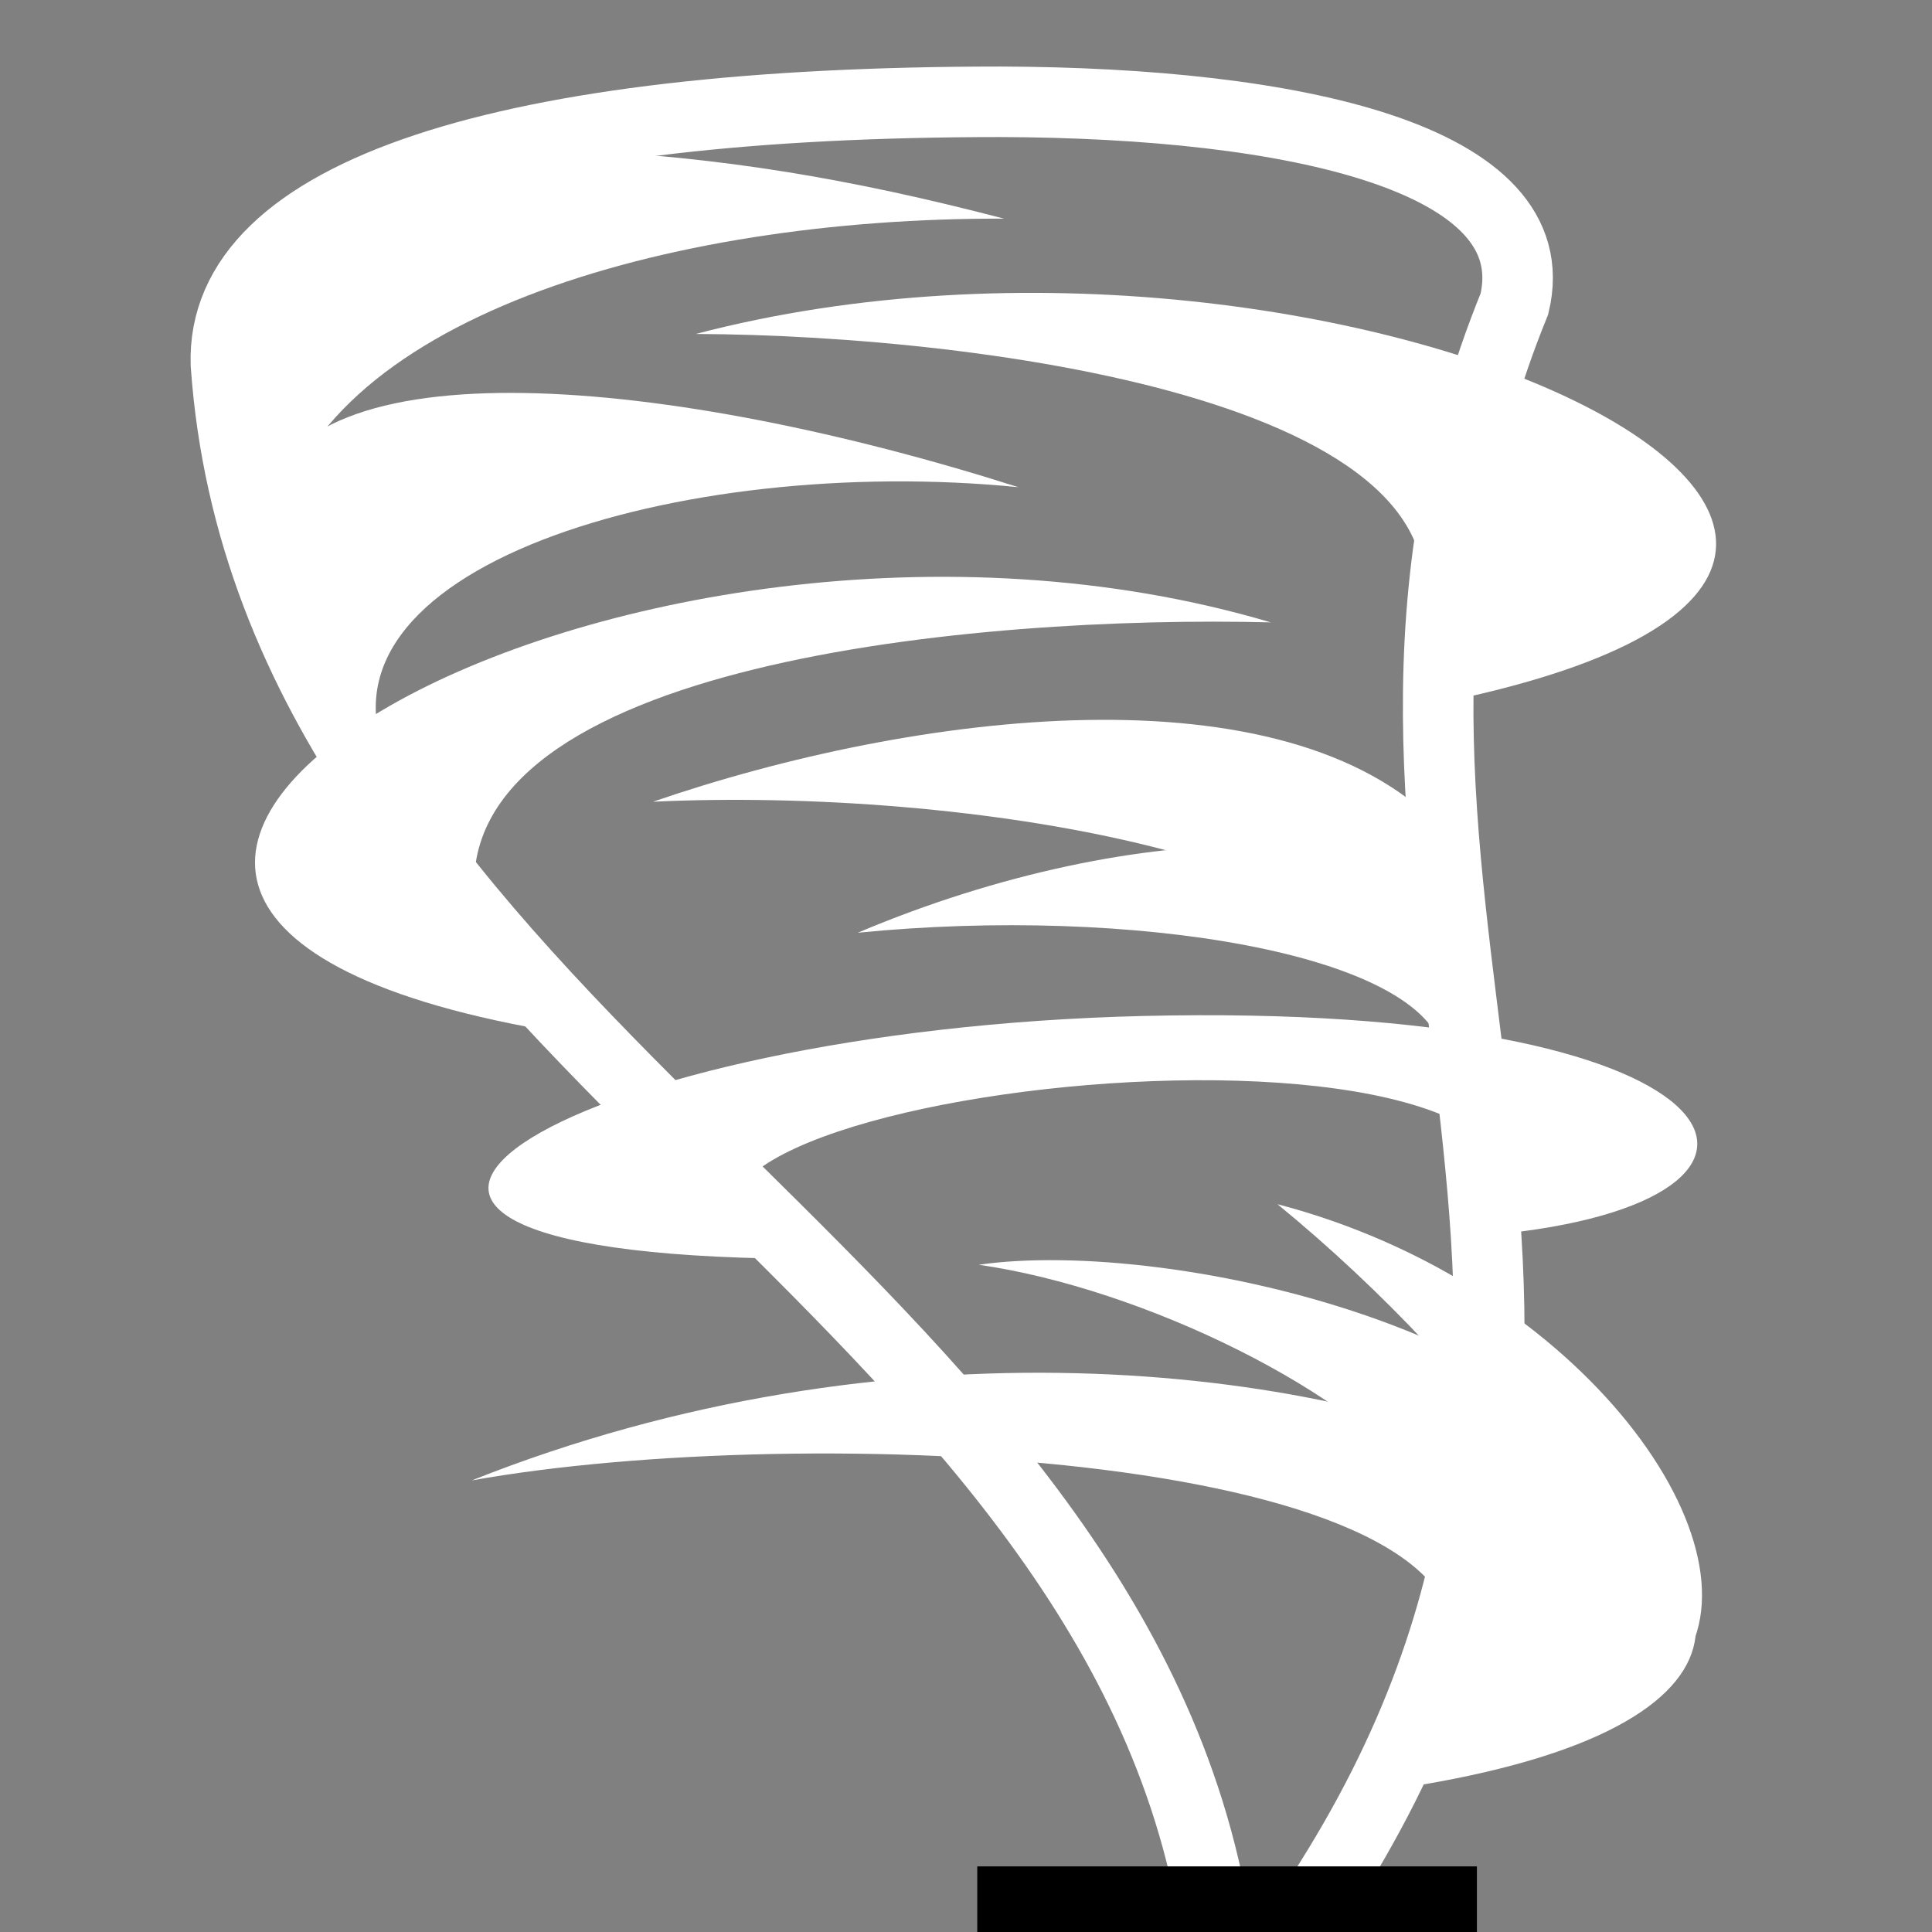 <svg viewBox="0 0 512 512" xmlns="http://www.w3.org/2000/svg">

<rect x="0" y="0" width="512" height="512" fill="#808080" stroke="none"/>

<g transform="matrix(18.689,0,0,18.689,-236.05,-39463.403)">
<path d="m 31.353 2138.47 c 5.462 -8.438 -0.612 -14.302 2.752 -22.577 0.494 -2.07 -3.13 -2.851 -7.287 -2.865 -6.996 0 -11.066 1.28 -10.984 3.723 0.658 9.349 12.222 12.887 13.96 21.724" fill="none" stroke="#fff"/>
<path d="m 32.692 2121.62 c 10.711 -1.991 -0.994 -7.71 -10.195 -5.3 4.163 0.018 11.467 1.012 10.176 4.345" fill="#fff"/>
<path d="m 20.355 2126.19 c -10.38 -1.826 1.096 -8.509 10.296 -5.78 -4.133 -0.106 -11.627 0.565 -11.287 3.936" fill="#fff"/>
<path d="m 32.292 2136.97 c 11.182 -1.599 -1.168 -9.09 -12.972 -4.393 4.731 -0.848 14.542 -0.403 13.902 2.548" fill="#fff"/>
<path d="m 34.013 2129.07 c 4.71 -0.532 3.366 -3.283 -5.171 -3.079 -8.065 0.193 -13.274 3.262 -5.352 3.437 -3.413 -2.324 12.091 -4.112 10.523 -0.357 z" fill="#fff"/>
<path d="m 33.05 2123.31 c -2.202 -2.288 -7.44 -1.636 -11.16 -0.357 4.342 -0.204 10.83 0.752 11.142 3.465" fill="#fff"/>
<path d="m 36.576 2134.19 c -0.931 -3.736 -7.398 -5.061 -10.067 -4.671 2.324 0.332 5.35 1.808 6.383 3.231" fill="#fff"/>
<path d="m 16.355 2118.74 c 0.529 -2.323 5.793 -1.815 10.717 -0.247 -4.792 -0.477 -10.264 1.151 -8.902 3.982" fill="#fff"/>
<path d="m 26.488 2138.55 h 7.085" fill="none" stroke="#000"/>
<path d="m 16.189 2115.87 c 0.907 -1.277 2.587 -1.915 4.544 -2.158 2.121 0.098 3.956 0.405 6.135 0.973 -4.796 -0.016 -9.756 1.427 -10.345 4.485" fill="#fff"/>
<path d="m 33.443 2125.01 c -0.427 -1.875 -4.676 -1.882 -8.65 -0.199 3.868 -0.385 8.061 0.287 8.309 1.722" fill="#fff"/>
<path d="m 36.425 2135.24 c 1.319 -1.654 -1.331 -5.443 -5.68 -6.58 3.007 2.463 5.497 5.903 4.658 7.093" fill="#fff"/>
</g>
</svg>
